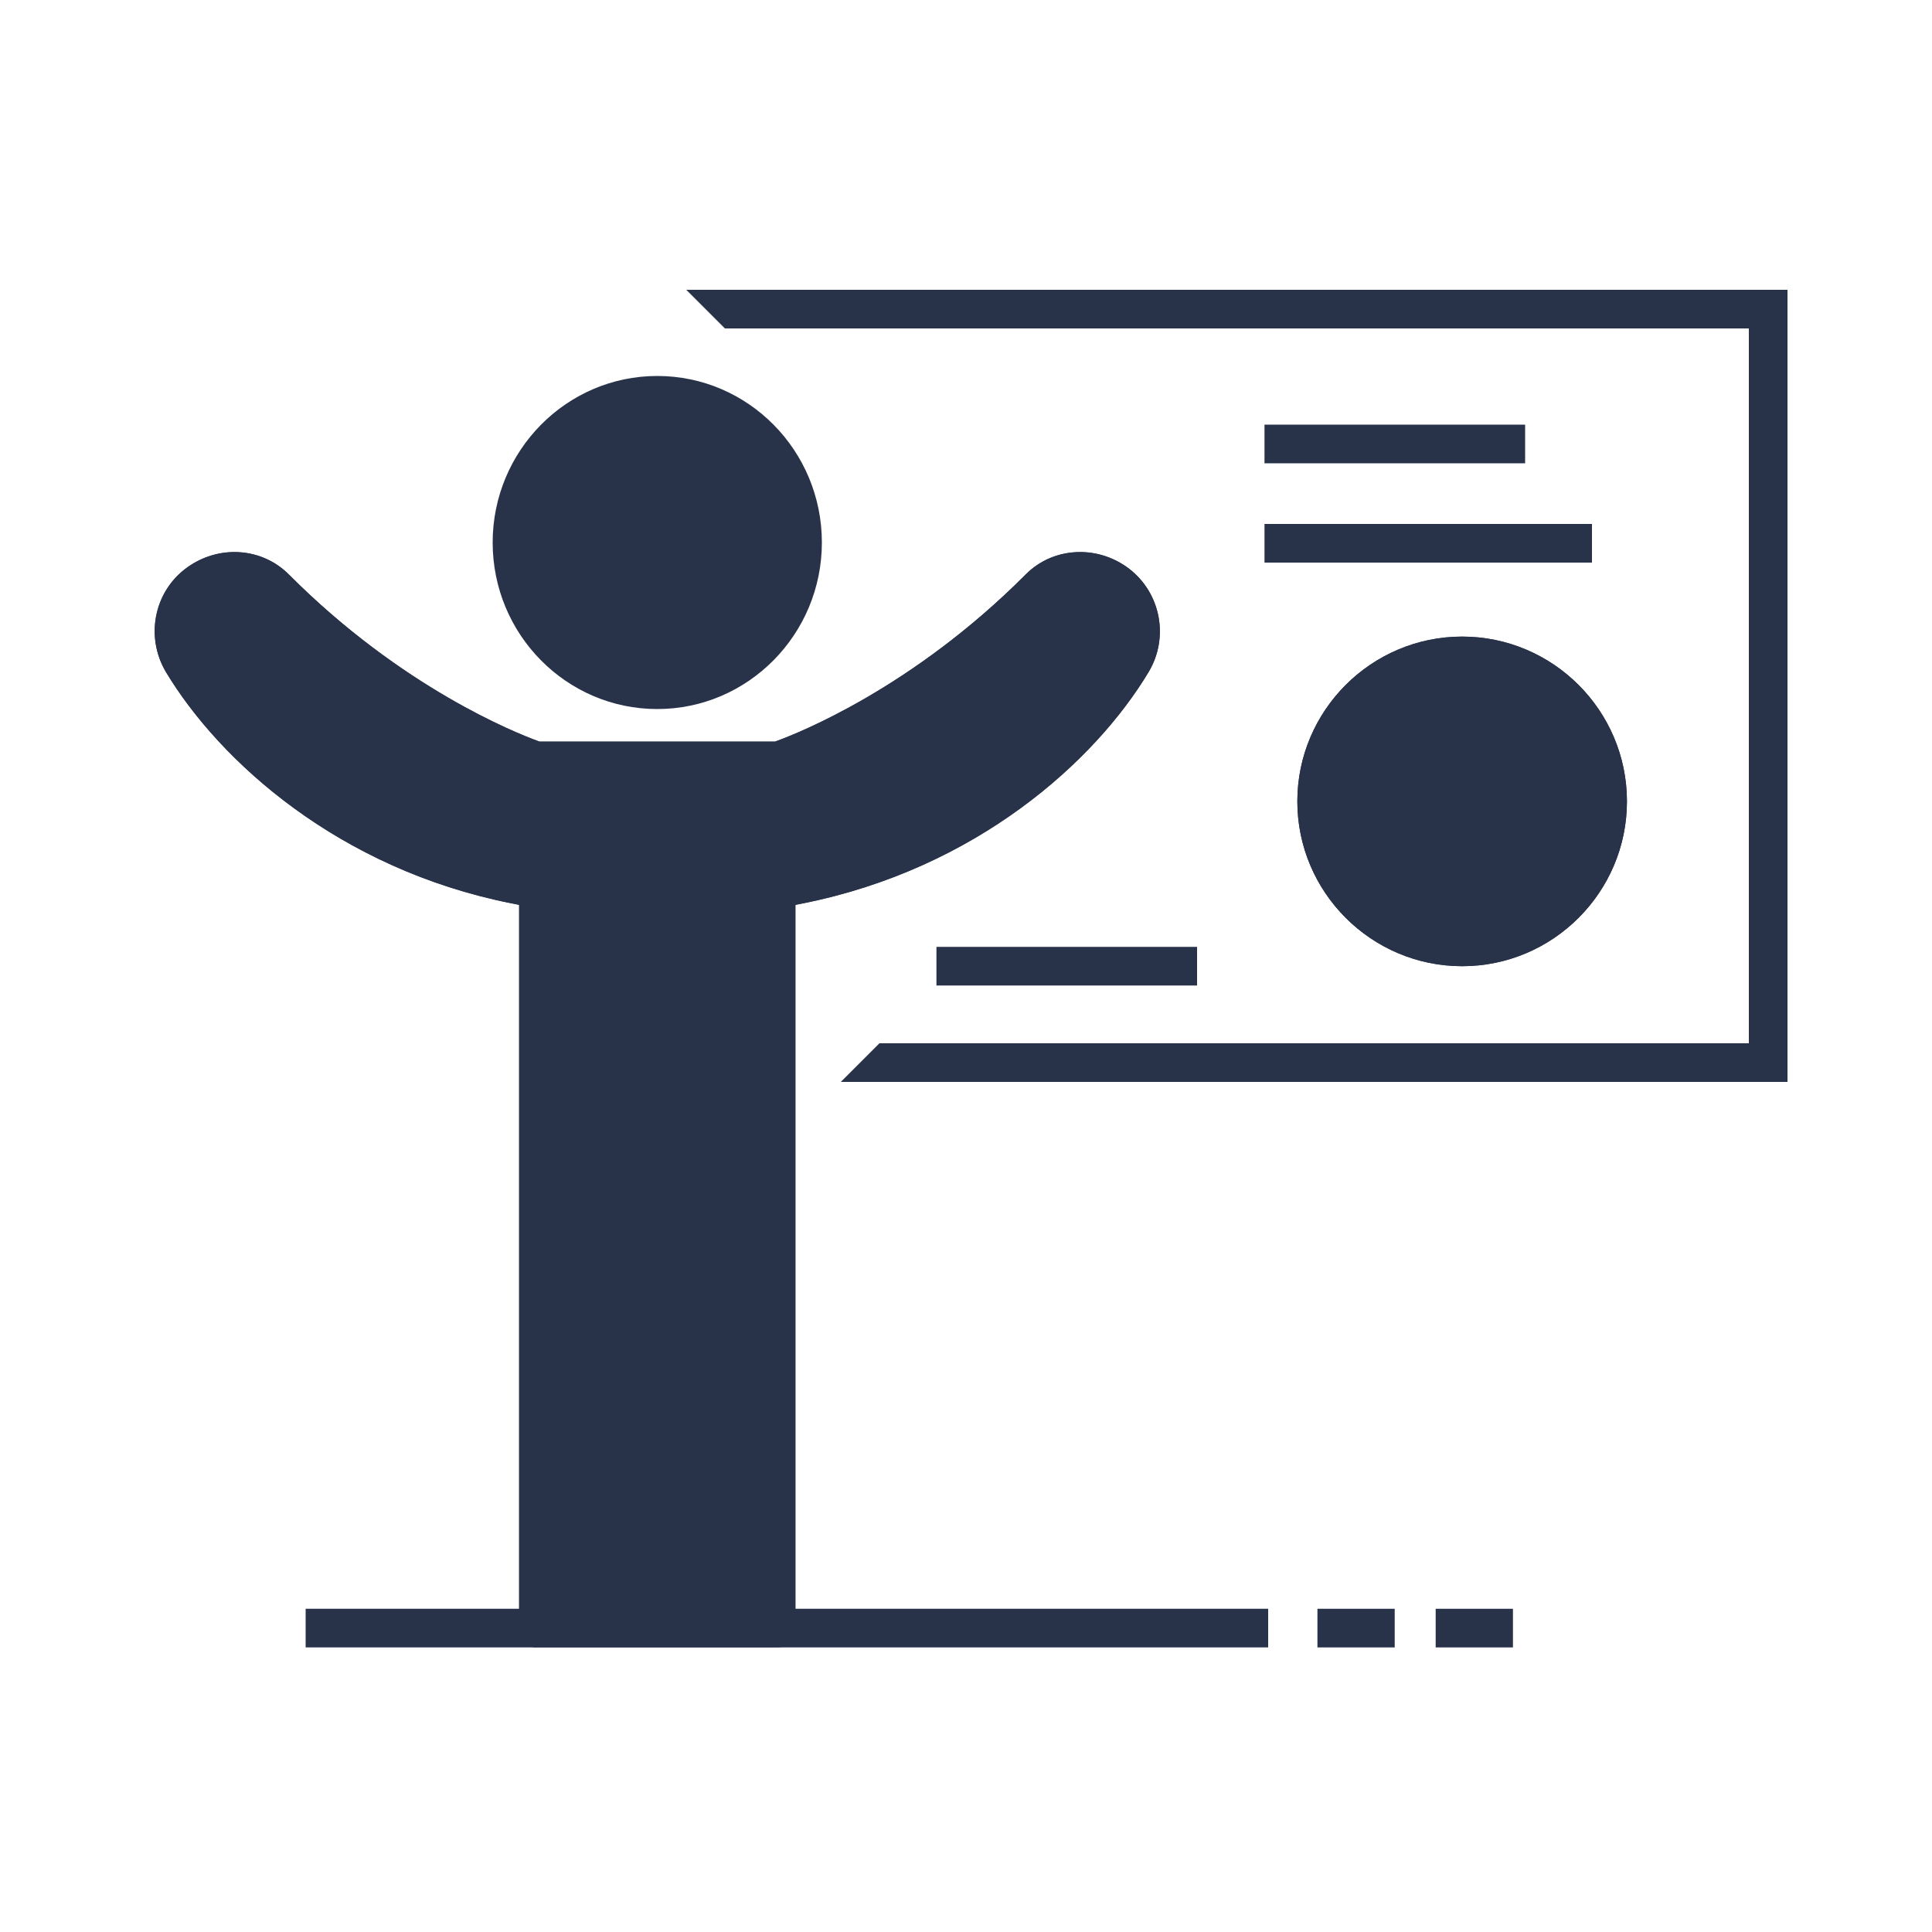 <?xml version="1.0" encoding="UTF-8" standalone="no"?>
<svg
   width="100"
   height="100"
   viewBox="0 0 100 100"
   fill="none"
   version="1.1"
   id="svg28"
   sodipodi:docname="img-empty-dark-governance.svg"
   inkscape:version="1.2 (dc2aeda, 2022-05-15)"
   xmlns:inkscape="http://www.inkscape.org/namespaces/inkscape"
   xmlns:sodipodi="http://sodipodi.sourceforge.net/DTD/sodipodi-0.dtd"
   xmlns="http://www.w3.org/2000/svg"
   xmlns:svg="http://www.w3.org/2000/svg">
  <defs
     id="defs32" />
  <sodipodi:namedview
     id="namedview30"
     pagecolor="#505050"
     bordercolor="#eeeeee"
     borderopacity="1"
     inkscape:showpageshadow="0"
     inkscape:pageopacity="0"
     inkscape:pagecheckerboard="0"
     inkscape:deskcolor="#505050"
     showgrid="false"
     inkscape:zoom="2.36"
     inkscape:cx="48.940678"
     inkscape:cy="50"
     inkscape:window-width="1309"
     inkscape:window-height="456"
     inkscape:window-x="38"
     inkscape:window-y="25"
     inkscape:window-maximized="0"
     inkscape:current-layer="svg28" />
  <path
     d="M27.77 85.27C27.27 85.27 26.87 84.88 26.87 84.37V46.83L26.47 46.75C17.53 44.97 11.37 39.4 8.59 34.78C7.52 32.99 7.95 30.69 9.59 29.44C10.32 28.88 11.22 28.57 12.13 28.57C13.21 28.57 14.22 28.99 14.96 29.74C20.8 35.6 26.72 37.94 27.84 38.35L27.92 38.38H40.12L40.2 38.35C41.33 37.94 47.24 35.6 53.08 29.74C53.83 28.98 54.83 28.57 55.91 28.57C56.82 28.57 57.72 28.88 58.45 29.44C60.09 30.71 60.51 33.01 59.45 34.78C56.68 39.39 50.52 44.96 41.57 46.75L41.17 46.83V84.37C41.18 84.61 41.09 84.83 40.93 84.99C40.76 85.16 40.53 85.26 40.28 85.26H27.77V85.27Z"
     fill="#423E4B"
     id="path2"
     style="fill:#28334a;fill-opacity:1" />
  <path
     d="M75.68 50.01C70.98 50.01 67.15 46.18 67.15 41.48C67.15 36.78 70.98 32.95 75.68 32.95C80.38 32.95 84.21 36.78 84.21 41.48C84.21 46.18 80.38 50.01 75.68 50.01Z"
     fill="#423E4B"
     id="path4"
     style="fill:#28334a;fill-opacity:1" />
  <path
     d="M34.02 35.7C38.23 35.7 41.64 32.29 41.64 28.08C41.64 23.87 38.23 20.46 34.02 20.46C29.81 20.46 26.4 23.87 26.4 28.08C26.4 32.29 29.81 35.7 34.02 35.7Z"
     fill="#423E4B"
     id="path6"
     style="fill:#28334a;fill-opacity:1" />
  <path
     d="M75.68 32.95C70.98 32.95 67.15 36.78 67.15 41.48C67.15 46.18 70.98 50.01 75.68 50.01C80.38 50.01 84.21 46.18 84.21 41.48C84.21 36.78 80.38 32.95 75.68 32.95ZM82.4 41.48C82.4 42.85 81.99 44.13 81.28 45.19L76.31 41.13V34.8C79.72 35.11 82.4 37.98 82.4 41.48ZM68.96 41.48C68.96 38.17 71.36 35.42 74.52 34.87V41.56C74.52 41.83 74.64 42.08 74.85 42.26L80.08 46.55C78.9 47.57 77.37 48.2 75.68 48.2C71.97 48.2 68.96 45.18 68.96 41.48Z"
     fill="#9F9EA5"
     id="path8"
     style="fill:#28334a;fill-opacity:1" />
  <path
     d="M68.19 85.27V83.27H72.19V85.27H68.19Z"
     fill="#9F9EA5"
     id="path10"
     style="fill:#28334a;fill-opacity:1" />
  <path
     d="M34.02 36.7C29.32 36.7 25.5 32.84 25.5 28.08C25.5 23.33 29.32 19.46 34.02 19.46C38.72 19.46 42.54 23.32 42.54 28.08C42.54 32.83 38.72 36.7 34.02 36.7ZM34.02 21.12C30.26 21.12 27.2 24.24 27.2 28.08C27.2 31.92 30.26 35.04 34.02 35.04C37.77 35.04 40.81 31.92 40.81 28.08C40.82 26.18 40.05 24.34 38.69 23.03C37.43 21.8 35.77 21.12 34.02 21.12Z"
     fill="#9F9EA5"
     id="path12"
     style="fill:#28334a;fill-opacity:1" />
  <path
     d="M35.52 15L37.52 17H90.52V54H45.52L43.52 56H92.52V15H35.52Z"
     fill="#9F9EA5"
     id="path14"
     style="fill:#28334a;fill-opacity:1" />
  <path
     d="M74.31 85.27V83.27H78.31V85.27H74.31Z"
     fill="#9F9EA5"
     id="path16"
     style="fill:#28334a;fill-opacity:1" />
  <path
     d="M41.17 83.27V46.84L41.57 46.76C50.53 44.97 56.68 39.41 59.45 34.79C60.52 33.01 60.09 30.71 58.45 29.45C57.73 28.89 56.83 28.58 55.91 28.58C54.83 28.58 53.82 29 53.08 29.75C47.24 35.61 41.32 37.95 40.2 38.36L40.12 38.39H27.92L27.84 38.36C26.71 37.95 20.8 35.61 14.96 29.75C14.21 29 13.21 28.58 12.13 28.58C11.22 28.58 10.32 28.89 9.59 29.45C7.96 30.7 7.53 33 8.59 34.79C11.37 39.41 17.53 44.98 26.47 46.76L26.87 46.84V83.27H15.82V85.27H65.64V83.27H41.17ZM27.91 45.18C18.99 43.76 12.87 38.4 10.12 33.85C9.53 32.86 9.77 31.58 10.69 30.85C11.09 30.54 11.59 30.36 12.1 30.36C12.7 30.36 13.26 30.59 13.69 31.01C20.01 37.32 26.29 39.7 27.52 40.13C27.59 40.16 27.67 40.17 27.78 40.17H40.29C40.39 40.17 40.48 40.16 40.58 40.12C40.65 40.1 47.54 37.86 54.38 31.01C54.79 30.6 55.34 30.38 55.94 30.38C56.46 30.38 56.96 30.55 57.37 30.87C58.28 31.58 58.52 32.87 57.92 33.86C55.2 38.4 49.1 43.77 40.14 45.19C39.7 45.26 39.38 45.63 39.38 46.07V83.26H28.68V46.06C28.68 45.62 28.35 45.24 27.91 45.18Z"
     fill="#9F9EA5"
     id="path18"
     style="fill:#28334a;fill-opacity:1" />
  <path
     d="M35.01 83.5H33.01V66.06H35.01V83.5Z"
     fill="#9F9EA5"
     id="path20"
     style="fill:#28334a;fill-opacity:1" />
  <path
     d="M48.47 51.01V49.01H61.96V51.01H48.47Z"
     fill="#9F9EA5"
     id="path22"
     style="fill:#28334a;fill-opacity:1" />
  <path
     d="M65.45 23.98V21.98H78.94V23.98H65.45Z"
     fill="#9F9EA5"
     id="path24"
     style="fill:#28334a;fill-opacity:1" />
  <path
     d="M65.45 29.12V27.12H82.4V29.12H65.45Z"
     fill="#9F9EA5"
     id="path26"
     style="fill:#28334a;fill-opacity:1" />
</svg>
